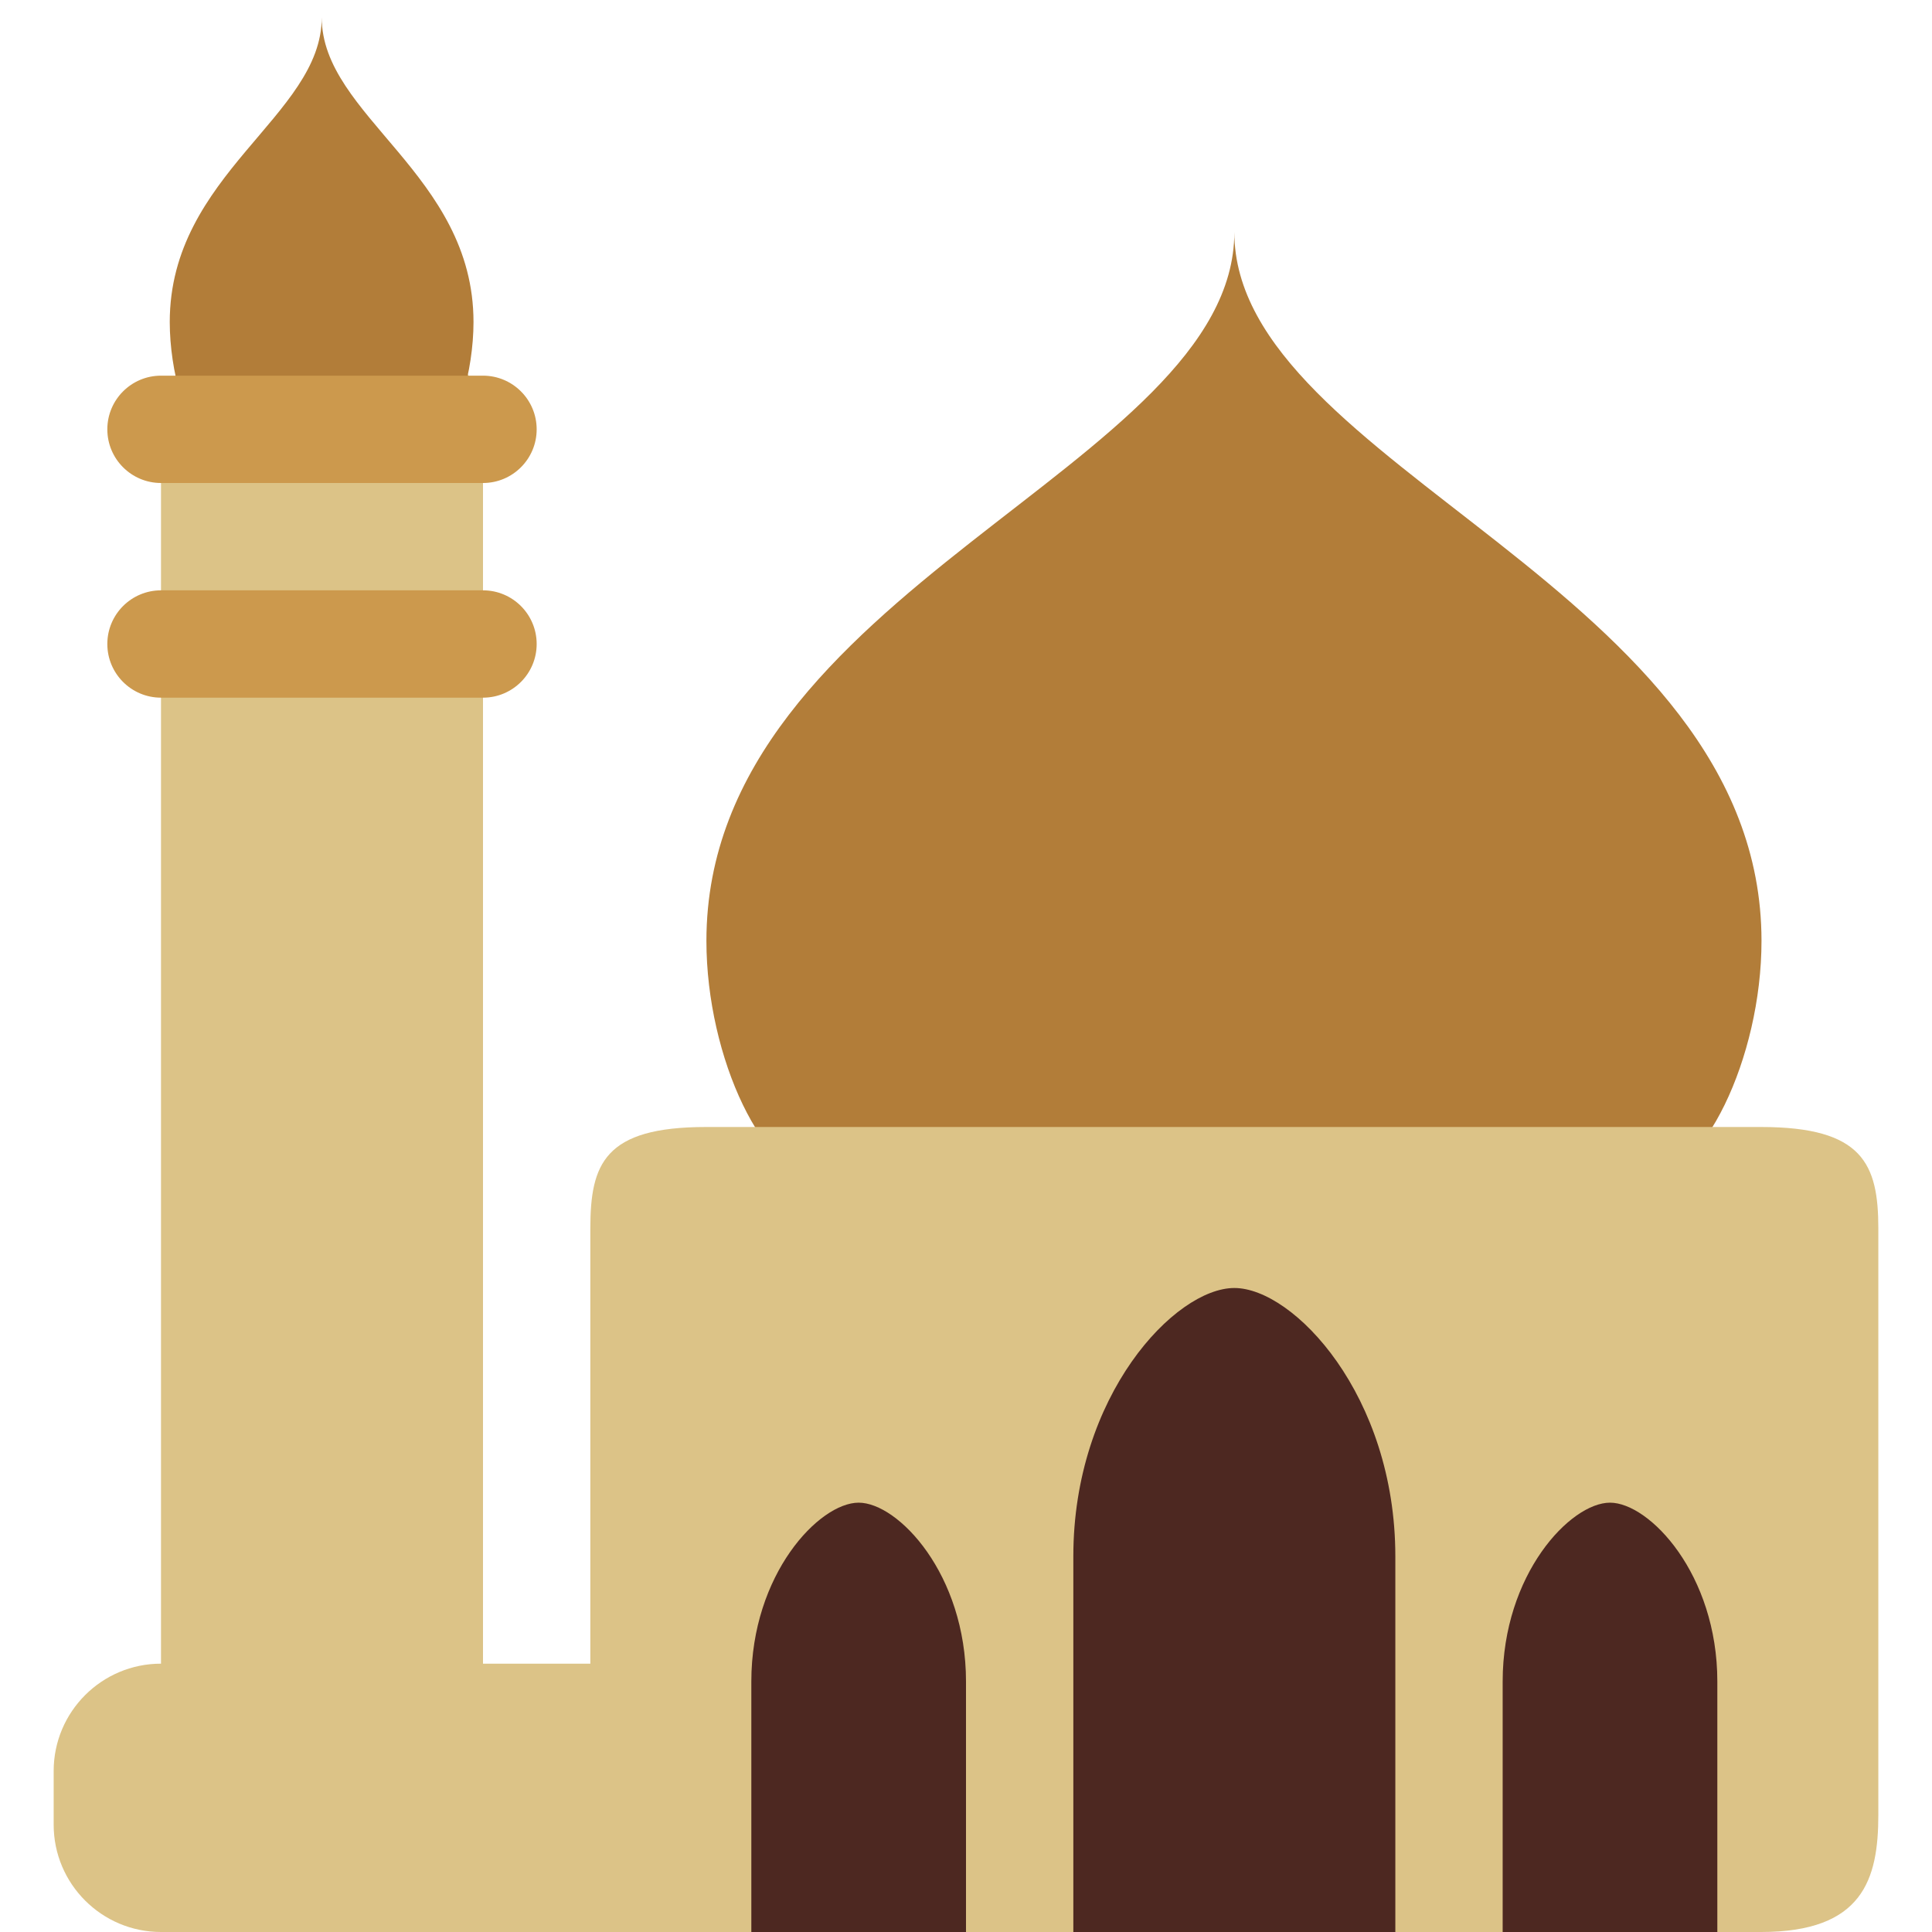 <svg viewBox="0 0 36 36" xmlns="http://www.w3.org/2000/svg"><path d="m23 4.326c0 4.368-9.837 6.652-9.837 13.206 0 2.184 1.085 4.468 2.177 4.468h15.291c1.093 0 2.192-2.284 2.192-4.468 0-6.555-9.823-8.838-9.823-13.206z" fill="#b27d39"/><path d="m35 33.815c0 1.207-.289 2.185-2.185 2.185h-19.66c-1.895 0-2.155-.978-2.155-2.185v-10.921c0-1.206.26-1.894 2.156-1.894h19.66c1.895 0 2.184.688 2.184 1.894z" fill="#dcc387"/><path d="m23 34c0 1.104-.896 2-2 2h-18c-1.104 0-2-.896-2-2v-1c0-1.104.896-2 2-2h18c1.104 0 2 .896 2 2z" fill="#dcc387"/><path d="m26 29c0-3-1.896-5-3-5s-3 2-3 5v7h6zm-8 2.333c0-2-1.264-3.333-2-3.333s-2 1.333-2 3.333v4.667h4zm14 0c0-2-1.264-3.333-2-3.333s-2 1.333-2 3.333v4.667h4z" fill="#4d2821"/><path d="m9 34c0 1.104-.896 2-2 2h-2c-1.104 0-2-.896-2-2v-26c0-1.104.896-2 2-2h2c1.104 0 2 .896 2 2z" fill="#dcc387"/><path d="m5.995.326c0 1.837-2.832 2.918-2.832 5.675 0 .919.312 2 .627 2h4.402c.314 0 .631-1.081.631-2 0-2.757-2.828-3.838-2.828-5.675z" fill="#b27d39"/><path d="m10 12c0 .552-.448 1-1 1h-6c-.552 0-1-.448-1-1s.448-1 1-1h6c.552 0 1 .448 1 1zm0-4c0 .552-.448 1-1 1h-6c-.552 0-1-.448-1-1s.448-1 1-1h6c.552 0 1 .448 1 1z" fill="#cc994d"/></svg>